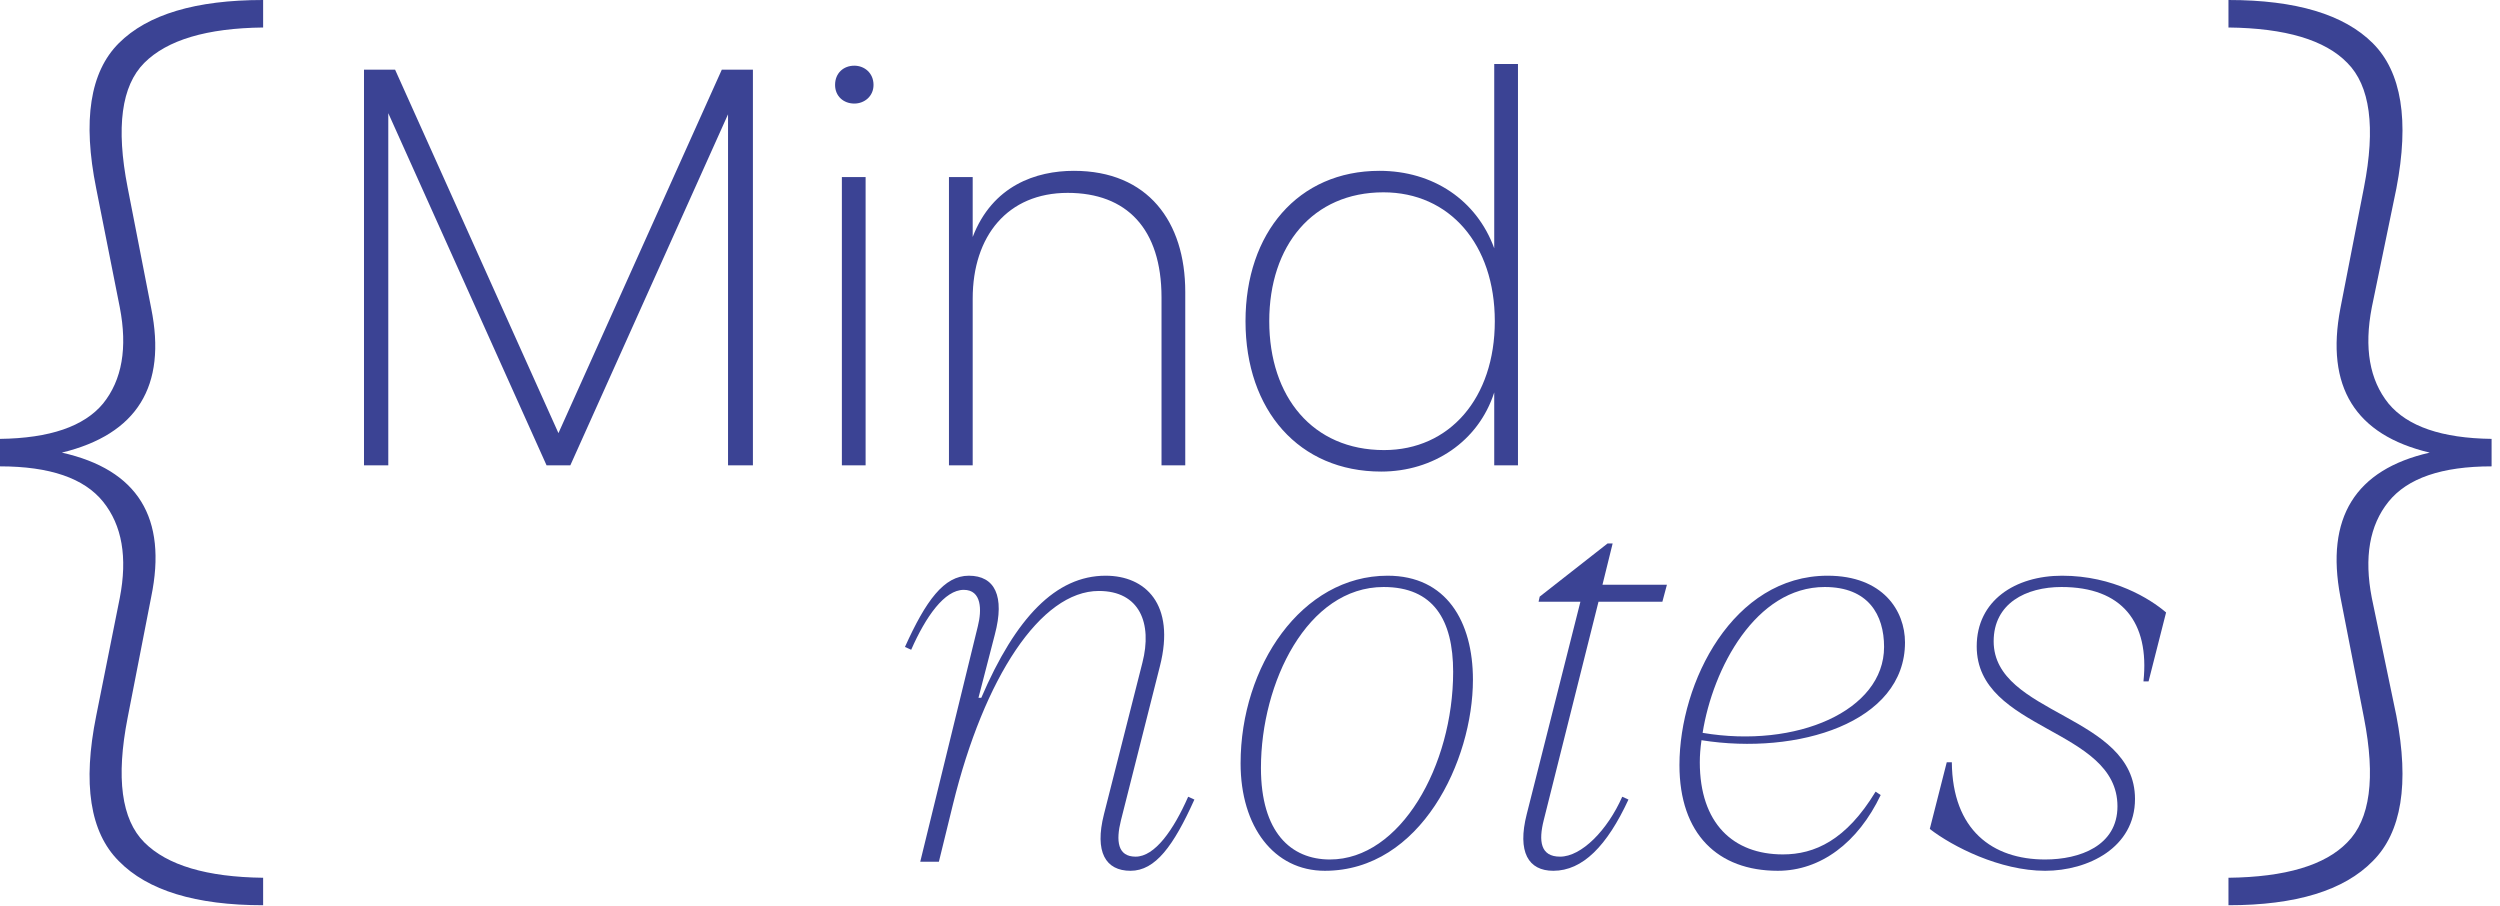 <svg width="127" height="46" viewBox="0 0 127 46" fill="none" xmlns="http://www.w3.org/2000/svg">
<path d="M70.164 23.956C66 23.956 63.272 20.854 63.272 16.317C63.272 11.837 65.943 8.678 70.078 8.678C72.806 8.678 75.017 10.172 75.907 12.613V3.251H77.113V23.64H75.907V19.935C75.103 22.434 72.806 23.956 70.164 23.956ZM64.478 16.317C64.478 20.165 66.689 22.864 70.308 22.864C73.639 22.864 75.936 20.223 75.936 16.317C75.936 12.412 73.639 9.77 70.279 9.77C66.689 9.77 64.478 12.469 64.478 16.317Z" fill="#3B4394"/>
<path d="M48.207 23.64V8.994H49.413V12.038C50.419 9.425 52.63 8.678 54.554 8.678C58.316 8.678 60.211 11.263 60.211 14.824V23.64H59.005V15.111C59.005 11.608 57.224 9.798 54.238 9.798C51.194 9.798 49.413 11.981 49.413 15.168V23.64H48.207Z" fill="#3B4394"/>
<path d="M42.767 23.64V8.994H43.973V23.64H42.767ZM42.422 4.314C42.422 3.711 42.853 3.337 43.399 3.337C43.916 3.337 44.375 3.711 44.375 4.314C44.375 4.888 43.916 5.261 43.399 5.261C42.853 5.261 42.422 4.888 42.422 4.314Z" fill="#3B4394"/>
<path d="M18.491 23.64V3.538H20.07L28.369 22.003L36.668 3.538H38.248V23.64H36.984V5.807L28.972 23.64H27.766L19.725 5.749V23.64H18.491Z" fill="#3B4394"/>
<path d="M13.367 45.986C9.942 45.986 7.498 45.238 6.035 43.742C4.572 42.279 4.19 39.818 4.888 36.36L6.085 30.375C6.484 28.313 6.201 26.684 5.237 25.487C4.273 24.29 2.527 23.691 0 23.691V22.295C2.527 22.262 4.273 21.663 5.237 20.499C6.201 19.302 6.484 17.673 6.085 15.611L4.888 9.576C4.19 6.118 4.572 3.658 6.035 2.195C7.498 0.732 9.942 0 13.367 0V1.397C10.507 1.43 8.496 2.028 7.332 3.192C6.168 4.356 5.885 6.467 6.484 9.526L7.681 15.661C8.479 19.618 6.966 22.062 3.142 22.993C6.999 23.858 8.512 26.302 7.681 30.325L6.484 36.46C5.885 39.519 6.168 41.63 7.332 42.794C8.496 43.958 10.507 44.556 13.367 44.59V45.986Z" fill="#3B4394"/>
<path d="M113.206 45.986V44.59C116.099 44.556 118.11 43.958 119.241 42.794C120.405 41.63 120.687 39.519 120.089 36.46L118.892 30.325C118.127 26.302 119.64 23.858 123.43 22.993C119.64 22.095 118.127 19.651 118.892 15.661L120.089 9.526C120.687 6.467 120.405 4.356 119.241 3.192C118.11 2.028 116.099 1.43 113.206 1.397V0C116.631 0 119.075 0.732 120.538 2.195C122.001 3.658 122.4 6.118 121.735 9.576L120.488 15.611C120.089 17.673 120.371 19.302 121.336 20.499C122.3 21.663 124.046 22.262 126.573 22.295V23.691C124.046 23.691 122.3 24.29 121.336 25.487C120.371 26.684 120.089 28.313 120.488 30.375L121.735 36.36C122.4 39.818 122.001 42.279 120.538 43.742C119.075 45.238 116.631 45.986 113.206 45.986Z" fill="#3B4394"/>
<path d="M103.892 44.236C101.594 44.236 99.182 43.001 98.033 42.111L98.895 38.723H99.153C99.182 42.169 101.221 43.662 103.892 43.662C105.643 43.662 107.567 42.973 107.567 40.962C107.567 36.971 100.417 37.143 100.417 32.836C100.417 30.51 102.37 29.246 104.753 29.246C107.366 29.246 109.233 30.424 110.037 31.113L109.147 34.616H108.888C109.204 31.601 107.797 29.82 104.724 29.82C102.915 29.82 101.278 30.653 101.278 32.577C101.278 36.339 108.458 36.282 108.458 40.589C108.458 43.059 106.074 44.236 103.892 44.236Z" fill="#3B4394"/>
<path d="M90.312 44.236C87.268 44.236 85.316 42.37 85.316 38.866C85.316 34.645 88.044 29.246 92.84 29.246C95.654 29.246 96.774 31.027 96.774 32.635C96.774 36.712 91.317 38.378 86.436 37.603C86.378 38.005 86.35 38.378 86.35 38.723C86.35 41.824 88.044 43.404 90.571 43.404C92.179 43.404 93.787 42.685 95.28 40.216L95.539 40.388C94.39 42.8 92.495 44.236 90.312 44.236ZM86.493 37.229C91.26 38.033 95.711 36.109 95.711 32.864C95.711 31.228 94.907 29.82 92.696 29.82C89.192 29.82 87.01 33.956 86.493 37.229Z" fill="#3B4394"/>
<path d="M78.907 44.236C77.643 44.236 77.069 43.289 77.557 41.365L80.285 30.567H78.16L78.217 30.309L81.663 27.609H81.922L81.405 29.706H84.679L84.449 30.567H81.204L78.418 41.68C78.16 42.714 78.246 43.518 79.251 43.518C80.343 43.518 81.663 42.169 82.41 40.474L82.726 40.618C81.635 42.973 80.4 44.236 78.907 44.236Z" fill="#3B4394"/>
<path d="M67.301 44.236C64.717 44.236 63.022 41.996 63.022 38.78C63.022 33.841 66.124 29.246 70.489 29.246C73.475 29.246 74.825 31.572 74.825 34.53C74.825 38.636 72.183 44.236 67.301 44.236ZM64.056 39.01C64.056 42.283 65.578 43.662 67.56 43.662C71.149 43.662 73.82 38.895 73.82 34.128C73.82 31.486 72.815 29.82 70.288 29.82C66.411 29.82 64.056 34.674 64.056 39.01Z" fill="#3B4394"/>
<path d="M57.43 44.236C56.167 44.236 55.593 43.289 56.081 41.365L58.033 33.669C58.55 31.658 57.89 30.021 55.822 30.021C52.864 30.021 49.993 34.415 48.413 40.848L47.695 43.777H46.748L49.677 31.802C49.878 30.998 49.878 29.964 48.959 29.964C47.983 29.964 47.035 31.314 46.288 33.008L45.972 32.864C47.035 30.51 47.954 29.246 49.217 29.246C50.538 29.246 51.055 30.28 50.538 32.233L49.706 35.449H49.849C51.601 31.371 53.64 29.246 56.167 29.246C58.177 29.246 59.728 30.682 58.924 33.841L56.942 41.681C56.684 42.714 56.77 43.518 57.689 43.518C58.665 43.518 59.613 42.169 60.359 40.474L60.675 40.618C59.613 42.973 58.694 44.236 57.43 44.236Z" fill="#3B4394"/>
</svg>
